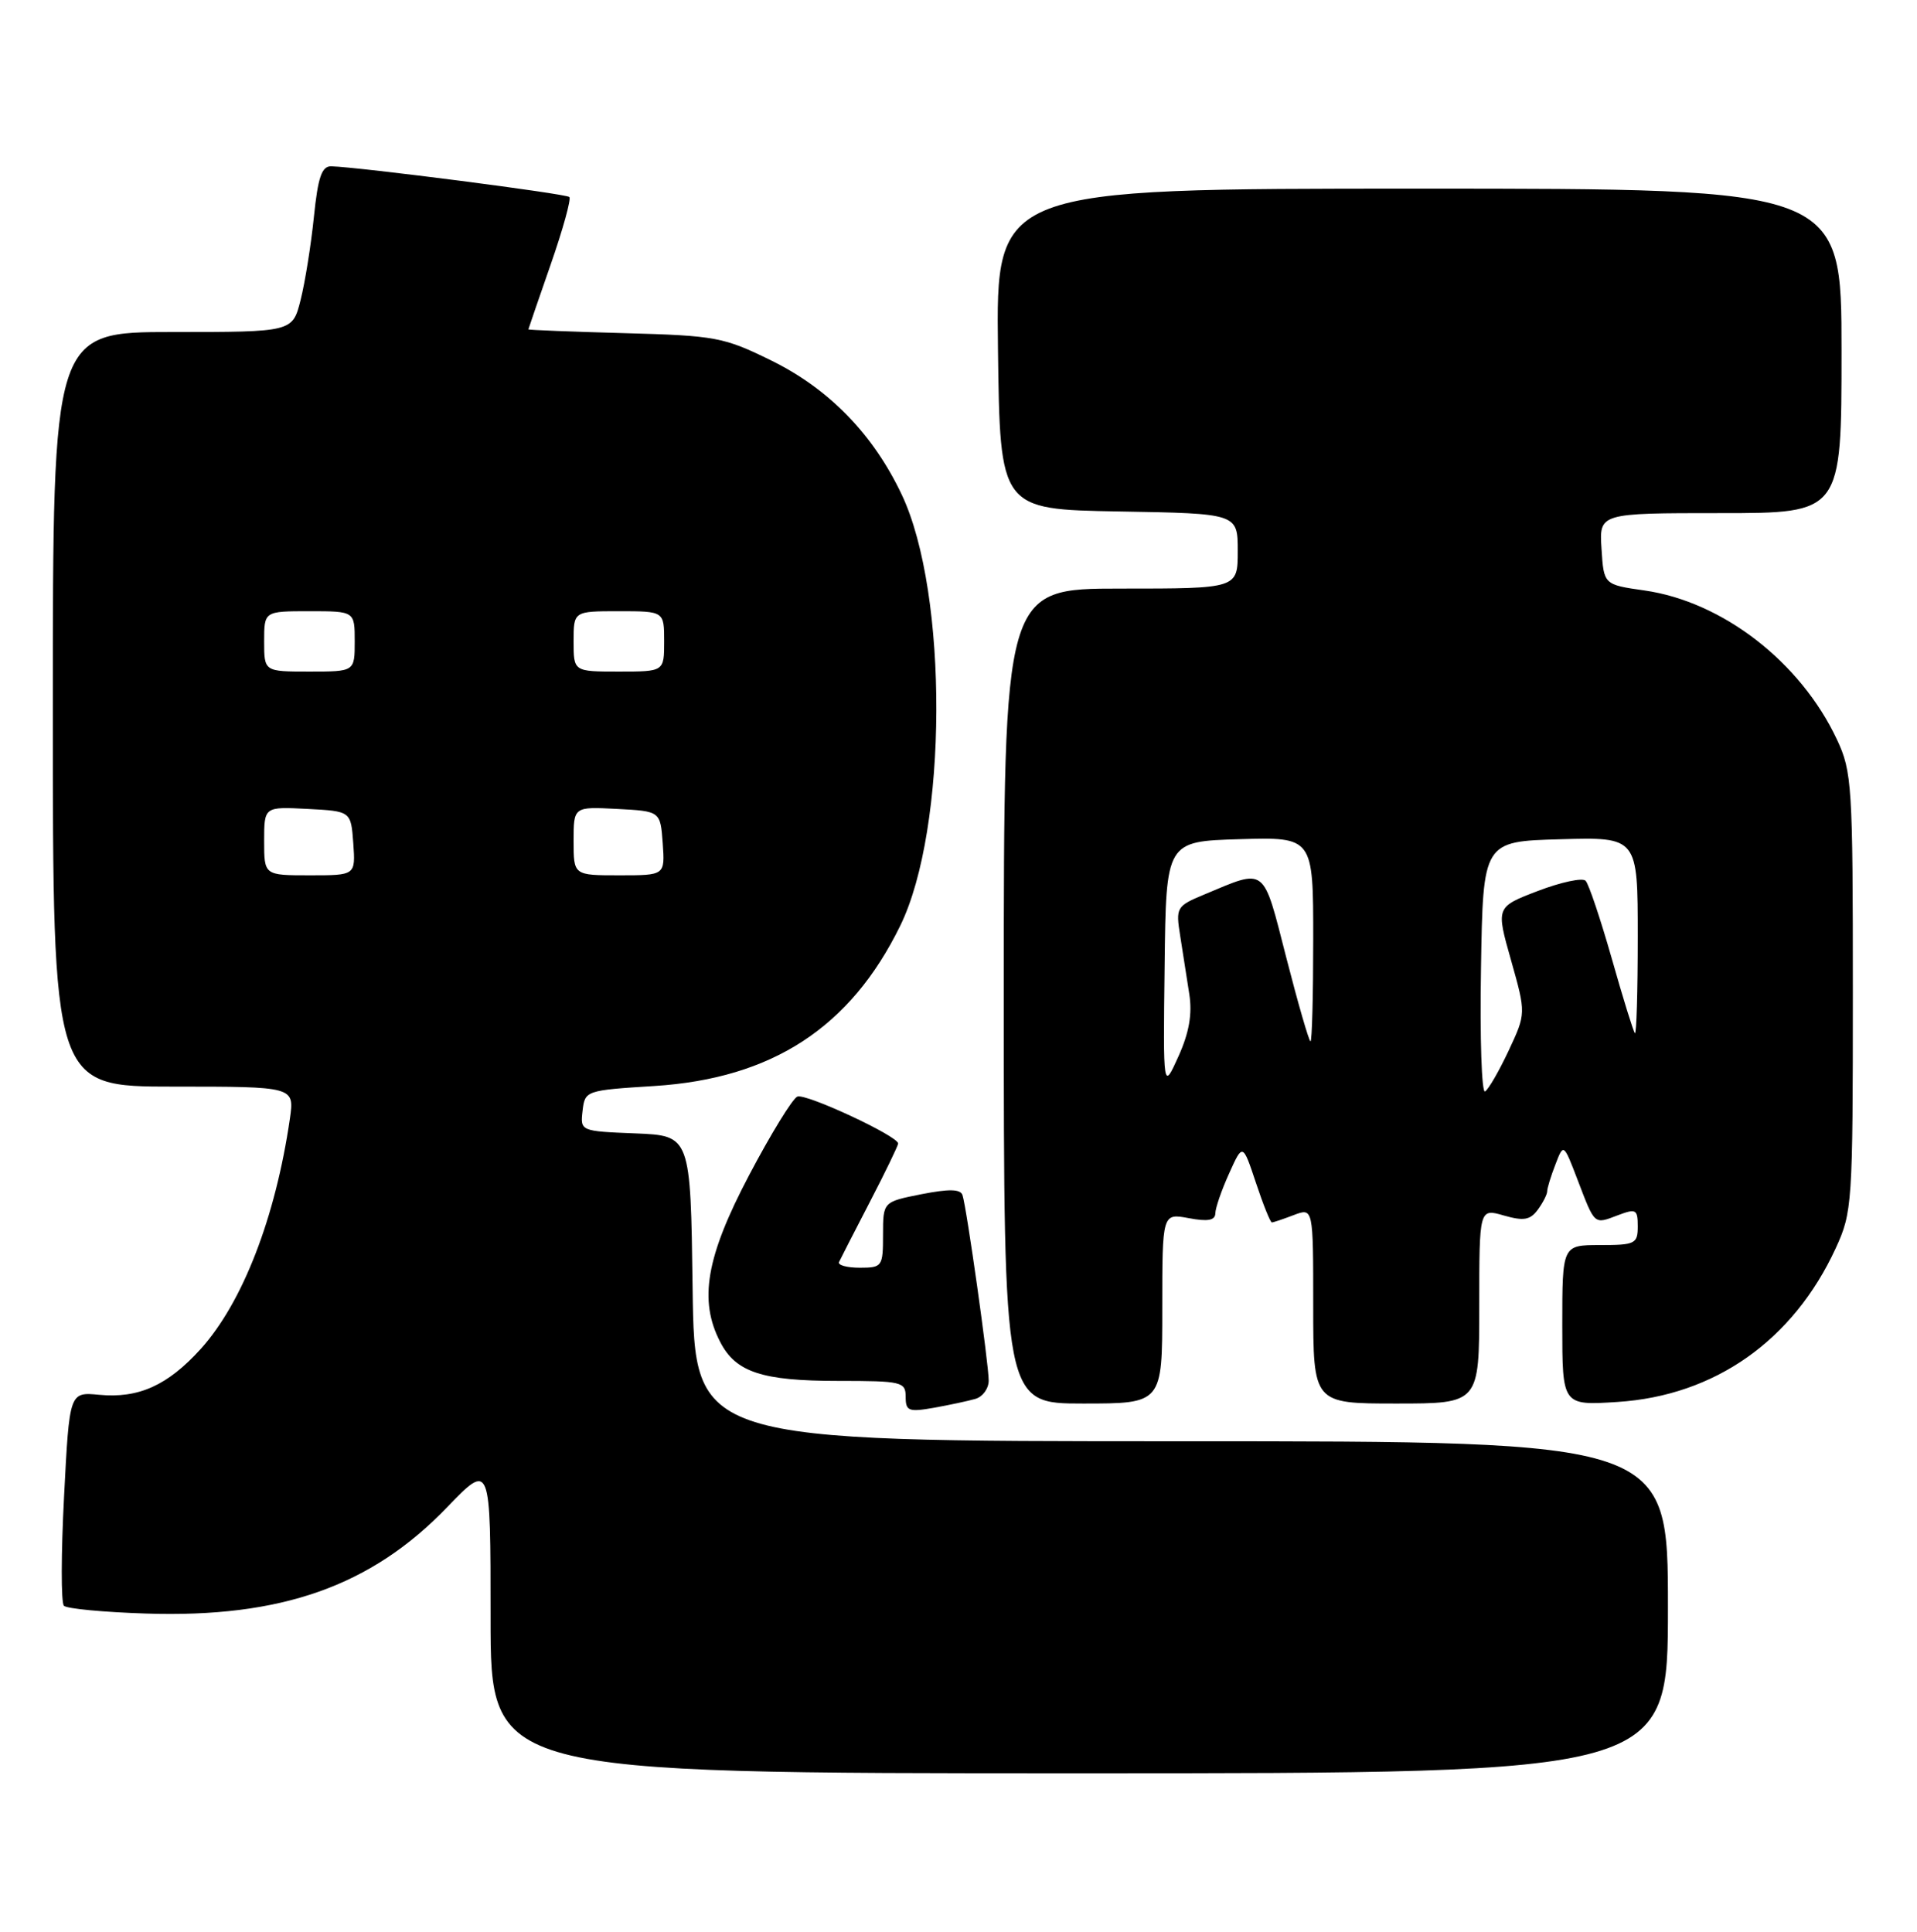<?xml version="1.0" encoding="UTF-8" standalone="no"?>
<!DOCTYPE svg PUBLIC "-//W3C//DTD SVG 1.1//EN" "http://www.w3.org/Graphics/SVG/1.1/DTD/svg11.dtd" >
<svg xmlns="http://www.w3.org/2000/svg" xmlns:xlink="http://www.w3.org/1999/xlink" version="1.1" viewBox="0 0 254 256">
 <g >
 <path fill="currentColor"
d=" M 221.00 213.00 C 221.00 191.00 221.00 191.00 156.52 191.00 C 92.04 191.00 92.04 191.00 91.77 170.75 C 91.50 150.50 91.50 150.50 84.19 150.20 C 76.89 149.91 76.88 149.90 77.19 147.20 C 77.50 144.53 77.61 144.49 86.69 143.92 C 102.30 142.93 112.68 136.17 119.28 122.68 C 125.57 109.83 125.68 78.66 119.48 65.55 C 115.70 57.56 109.86 51.55 102.22 47.79 C 95.91 44.68 94.85 44.48 82.77 44.15 C 75.75 43.96 70.01 43.73 70.01 43.65 C 70.02 43.57 71.35 39.69 72.97 35.04 C 74.59 30.39 75.70 26.37 75.44 26.11 C 75.01 25.67 47.59 22.14 43.89 22.04 C 42.63 22.01 42.13 23.47 41.59 28.75 C 41.21 32.46 40.42 37.41 39.83 39.75 C 38.76 44.00 38.76 44.00 22.88 44.00 C 7.00 44.00 7.00 44.00 7.00 94.00 C 7.00 144.00 7.00 144.00 23.01 144.00 C 39.02 144.00 39.02 144.00 38.41 148.25 C 36.51 161.34 32.14 172.62 26.60 178.76 C 22.22 183.60 18.37 185.34 13.13 184.84 C 9.20 184.47 9.20 184.47 8.49 198.28 C 8.09 205.88 8.08 212.42 8.47 212.80 C 8.85 213.19 13.74 213.65 19.33 213.83 C 37.25 214.42 49.16 210.22 59.25 199.74 C 65.00 193.77 65.00 193.77 65.00 214.39 C 65.00 235.00 65.00 235.00 143.00 235.00 C 221.00 235.00 221.00 235.00 221.00 213.00 Z  M 129.25 185.38 C 130.21 185.10 131.00 184.01 131.00 182.96 C 131.00 180.74 128.08 160.03 127.53 158.38 C 127.26 157.57 125.75 157.54 122.08 158.26 C 117.00 159.27 117.00 159.27 117.00 163.63 C 117.00 167.84 116.89 168.00 113.92 168.00 C 112.22 168.00 110.99 167.66 111.17 167.25 C 111.36 166.84 113.20 163.25 115.26 159.27 C 117.32 155.30 119.00 151.82 119.00 151.54 C 119.00 150.56 106.78 144.87 105.65 145.32 C 105.02 145.57 102.14 150.26 99.25 155.75 C 93.56 166.55 92.56 172.32 95.43 177.85 C 97.49 181.85 100.97 183.00 111.05 183.00 C 119.49 183.00 120.00 183.12 120.00 185.11 C 120.00 187.00 120.39 187.15 123.75 186.56 C 125.81 186.19 128.29 185.66 129.25 185.38 Z  M 154.00 173.39 C 154.00 160.78 154.00 160.78 157.50 161.43 C 160.03 161.91 161.01 161.73 161.03 160.80 C 161.04 160.08 161.86 157.70 162.86 155.50 C 164.66 151.50 164.66 151.50 166.41 156.75 C 167.37 159.64 168.32 162.00 168.52 162.00 C 168.71 162.00 170.02 161.56 171.43 161.02 C 174.00 160.05 174.00 160.05 174.00 173.02 C 174.00 186.00 174.00 186.00 185.00 186.00 C 196.00 186.00 196.00 186.00 196.00 173.07 C 196.00 160.14 196.00 160.14 199.25 161.08 C 201.88 161.83 202.74 161.69 203.75 160.32 C 204.44 159.38 205.00 158.28 205.00 157.87 C 205.00 157.46 205.49 155.86 206.09 154.32 C 207.17 151.50 207.17 151.50 209.03 156.36 C 211.34 162.40 211.18 162.26 214.36 161.05 C 216.77 160.14 217.00 160.26 217.00 162.52 C 217.00 164.83 216.65 165.00 212.00 165.00 C 207.00 165.00 207.00 165.00 207.00 175.63 C 207.00 186.26 207.00 186.26 214.30 185.79 C 227.20 184.97 237.59 177.65 243.23 165.42 C 245.42 160.66 245.50 159.53 245.50 131.50 C 245.50 104.08 245.39 102.26 243.39 98.00 C 238.57 87.73 228.24 79.73 217.89 78.25 C 212.50 77.48 212.50 77.48 212.20 72.74 C 211.89 68.00 211.89 68.00 227.95 68.00 C 244.00 68.00 244.00 68.00 244.00 46.50 C 244.00 25.00 244.00 25.00 187.98 25.00 C 131.96 25.00 131.96 25.00 132.23 46.25 C 132.50 67.50 132.50 67.50 148.25 67.78 C 164.00 68.05 164.00 68.05 164.00 73.03 C 164.00 78.00 164.00 78.00 148.50 78.00 C 133.00 78.00 133.00 78.00 133.00 132.00 C 133.00 186.00 133.00 186.00 143.50 186.00 C 154.00 186.00 154.00 186.00 154.00 173.39 Z  M 35.00 111.45 C 35.00 106.90 35.00 106.90 40.75 107.20 C 46.50 107.50 46.50 107.50 46.81 111.75 C 47.11 116.00 47.11 116.00 41.06 116.00 C 35.00 116.00 35.00 116.00 35.00 111.45 Z  M 76.00 111.45 C 76.00 106.90 76.00 106.90 81.75 107.20 C 87.50 107.50 87.50 107.50 87.81 111.75 C 88.11 116.00 88.11 116.00 82.06 116.00 C 76.00 116.00 76.00 116.00 76.00 111.45 Z  M 35.00 85.00 C 35.00 81.00 35.00 81.00 41.00 81.00 C 47.00 81.00 47.00 81.00 47.00 85.00 C 47.00 89.00 47.00 89.00 41.00 89.00 C 35.00 89.00 35.00 89.00 35.00 85.00 Z  M 76.00 85.00 C 76.00 81.00 76.00 81.00 82.00 81.00 C 88.00 81.00 88.00 81.00 88.00 85.00 C 88.00 89.00 88.00 89.00 82.00 89.00 C 76.00 89.00 76.00 89.00 76.00 85.00 Z  M 196.23 128.32 C 196.50 111.50 196.50 111.50 206.75 111.22 C 217.00 110.93 217.00 110.93 217.00 124.13 C 217.00 131.39 216.83 137.15 216.62 136.92 C 216.41 136.69 215.03 132.22 213.55 127.00 C 212.06 121.78 210.51 117.15 210.09 116.72 C 209.68 116.29 206.83 116.90 203.77 118.07 C 198.21 120.20 198.21 120.20 200.21 127.25 C 202.20 134.30 202.20 134.30 199.90 139.22 C 198.63 141.92 197.23 144.36 196.77 144.64 C 196.32 144.92 196.07 137.58 196.23 128.32 Z  M 154.31 128.00 C 154.50 111.50 154.50 111.50 164.25 111.21 C 174.00 110.93 174.00 110.93 174.00 124.46 C 174.00 131.91 173.84 138.00 173.64 138.00 C 173.44 138.00 172.00 133.02 170.44 126.94 C 167.29 114.66 167.84 115.08 159.57 118.54 C 155.87 120.08 155.77 120.25 156.38 124.06 C 156.72 126.23 157.26 129.69 157.58 131.75 C 157.99 134.38 157.56 136.85 156.14 140.00 C 154.11 144.50 154.11 144.50 154.31 128.00 Z "/>
</g>
</svg>